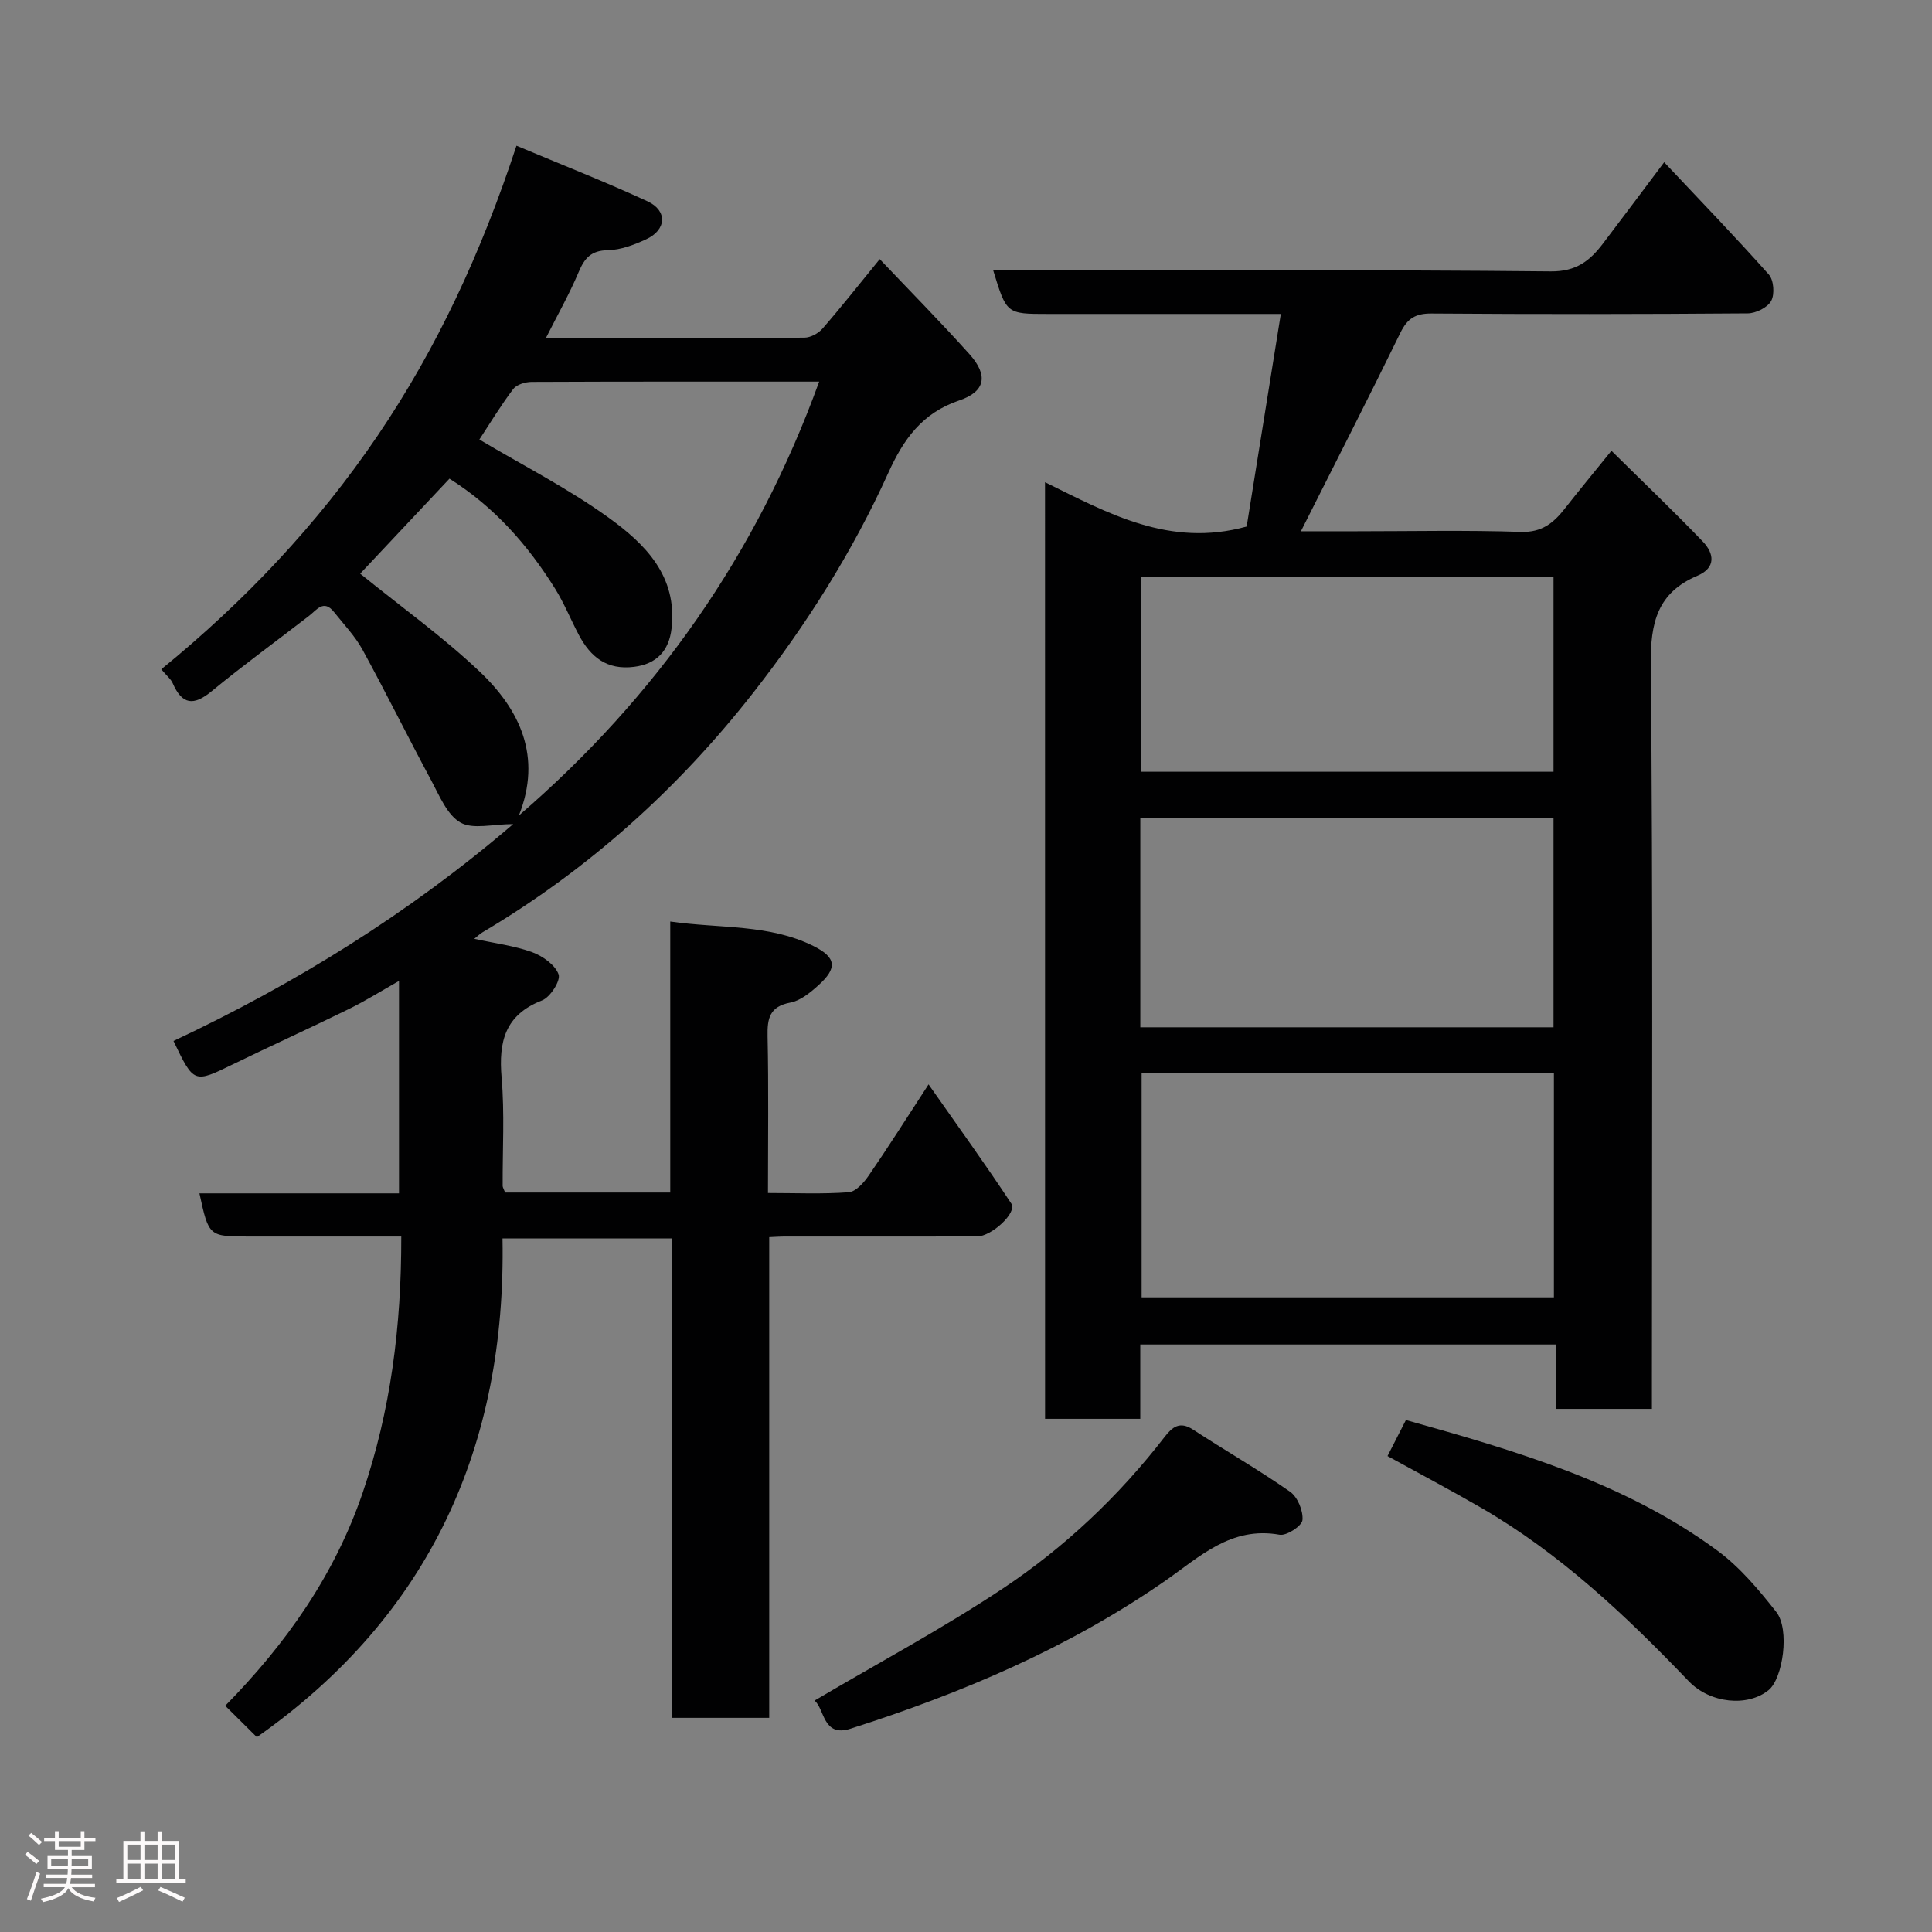 <svg enable-background="new 0 0 400 400" viewBox="0 0 400 400" xmlns="http://www.w3.org/2000/svg"><rect x="0" y="0" width="400" height="400" fill="#808080" stroke="none"/><path d="m5.17 384 .55-.58c.85.61 1.65 1.24 2.4 1.87l-.59.64c-.83-.73-1.62-1.38-2.36-1.93m1.22 9.53-.82-.34c.71-1.76 1.37-3.64 1.98-5.63.24.13.5.25.76.36-.6 1.67-1.24 3.54-1.92 5.61m-.5-13.5.57-.54c.56.44 1.31 1.06 2.26 1.87l-.64.64c-.68-.66-1.41-1.32-2.19-1.97m3.25.46h2.24v-1.36h.77v1.36h4.57v-1.36h.76v1.36h2.28v.69h-2.28v1.84h-2.64v1.26h4.18v2.64h-4.21c0 .45-.02.86-.05 1.21h4.32v.69h-4.38c-.04.34-.1.75-.19 1.22h5.15v.69h-4.82c.87 1.19 2.51 1.92 4.93 2.19-.17.31-.3.57-.37.76-2.77-.49-4.52-1.41-5.26-2.76-.56 1.26-2.3 2.23-5.24 2.9-.12-.24-.26-.48-.43-.72 2.73-.55 4.38-1.34 4.96-2.38h-4.38v-.69h4.65c.1-.38.17-.79.21-1.22h-4.32v-.69h4.4c.03-.34.05-.75.05-1.21h-4.2v-2.64h4.23v-1.26h-2.69v-1.84h-2.24zm1.46 4.46v1.29h3.45c.01-.4.02-.57.01-.53v-.32-.45h-3.46zm1.55-2.59h4.57v-1.19h-4.57zm6.11 2.59h-3.42v.77c-.02.19-.01.37-.02.53h3.44z" fill="#fcfafa"/><path d="m32.63 379.16h.82v1.98h3.54v7.89h1.46v.78h-14.37v-.78h1.46v-7.89h3.54v-1.98h.82v1.98h2.73zm-3.49 11.48.5.73c-1.61.82-3.28 1.63-5 2.41-.13-.27-.28-.55-.44-.82 1.75-.72 3.4-1.49 4.94-2.32m-2.78-5.55h2.73v-3.18h-2.73zm0 3.95h2.73v-3.2h-2.73zm3.54-3.95h2.73v-3.18h-2.73zm0 3.95h2.73v-3.2h-2.73zm7.89 4.68c-1.84-.92-3.51-1.7-5.02-2.32l.45-.73c1.89.8 3.57 1.55 5.04 2.23zm-1.62-11.81h-2.73v3.18h2.73zm-2.73 7.13h2.73v-3.2h-2.73z" fill="#fcfafa"/><g fill="#010102"><path d="m104.58 246.9h34.19c0-18.47 0-36.86 0-56.11 10.36 1.49 20.43.49 29.64 5.07 4.76 2.37 5.01 4.57 1 8.16-1.67 1.5-3.68 3.16-5.77 3.55-4.3.82-4.8 3.25-4.72 6.99.23 10.62.08 21.25.08 32.44 5.84 0 11.3.25 16.71-.16 1.48-.11 3.14-1.98 4.14-3.44 3.96-5.75 7.69-11.66 12.4-18.89 6.13 8.75 11.82 16.61 17.15 24.71 1.22 1.84-4.1 6.77-7.12 6.78-13.33.02-26.66.01-39.99.01-.83 0-1.66.07-3.03.13v99.52c-6.92 0-13.31 0-20.06 0 0-32.98 0-65.91 0-99.25-11.74 0-23.13 0-35.16 0 .77 42.89-14.97 78.03-50.86 103.25-1.96-1.95-4.08-4.05-6.55-6.5 12.58-12.8 22.65-27.07 28.46-44.11 5.79-16.97 8.02-34.4 7.99-53.04-3.98 0-7.72 0-11.47 0-6.67 0-13.33 0-20 0-8.38 0-8.38 0-10.32-8.94h41.32c0-14.63 0-28.98 0-43.98-3.65 2.06-6.95 4.14-10.43 5.84-7.92 3.89-15.96 7.53-23.89 11.39-8.16 3.97-8.13 4.03-12.37-4.8 25.17-11.84 48.68-26.35 70.33-44.9-4.24 0-8.32 1.15-10.9-.31-2.75-1.56-4.33-5.48-6-8.6-4.85-9.02-9.38-18.21-14.29-27.19-1.55-2.83-3.87-5.24-5.9-7.8-2.14-2.7-3.56-.47-5.17.78-6.72 5.2-13.61 10.21-20.17 15.61-3.76 3.1-6.13 2.79-8.07-1.67-.37-.85-1.21-1.5-2.36-2.87 17.27-14.09 32.38-30.06 44.76-48.32 12.3-18.13 21.49-37.93 28.78-60.08 9.41 3.95 18.39 7.47 27.13 11.51 4.18 1.93 3.94 5.92-.28 7.86-2.48 1.15-5.26 2.21-7.93 2.26-3.47.06-4.83 1.64-6.05 4.54-1.89 4.49-4.31 8.75-6.78 13.65 18.31 0 35.92.04 53.53-.08 1.27-.01 2.87-.88 3.73-1.86 3.87-4.45 7.52-9.08 11.86-14.4 6.19 6.53 12.54 12.95 18.57 19.67 3.93 4.38 3.36 7.74-2.14 9.6-7.66 2.59-11.52 8.05-14.64 14.95-7.38 16.28-16.89 31.36-27.87 45.41-15.63 20-34.26 36.77-56.17 49.75-.52.31-.96.75-1.7 1.34 4.29.94 8.29 1.43 11.99 2.77 2.18.8 4.77 2.63 5.47 4.6.46 1.29-1.72 4.72-3.42 5.38-7.68 2.99-9.02 8.53-8.38 15.96.64 7.44.18 14.98.22 22.48.02.3.23.6.51 1.34zm-30.01-128.13c8.58 6.95 17.13 13.07 24.69 20.23 8.41 7.96 13 17.66 8.17 29.84 28.46-24.55 49.27-54.21 62.17-89.83-20.21 0-39.86-.03-59.52.06-1.31.01-3.12.54-3.83 1.48-2.62 3.47-4.88 7.22-7 10.45 9.08 5.41 18.43 10.15 26.81 16.21 7.49 5.41 14.22 12.04 12.98 22.89-.53 4.68-3.14 7.38-7.74 7.96-5.66.72-9.03-2.03-11.46-6.61-1.68-3.18-3.03-6.56-4.93-9.6-5.64-9.02-12.53-16.87-21.85-22.75-6.44 6.87-12.69 13.5-18.49 19.67z"/><path d="m216.36 99.84c13.03 6.4 25.76 13.59 41.75 9.17 2.23-13.9 4.6-28.66 7.07-44.01-7.36 0-14.3 0-21.25 0-9 0-17.99 0-26.99 0-8.55 0-8.55 0-11.3-9h6.96c36.15 0 72.31-.18 108.46.19 5.32.05 8.12-2.22 10.83-5.78 4.14-5.44 8.22-10.92 12.66-16.82 7.47 7.94 14.73 15.45 21.67 23.25 1.02 1.15 1.24 4.07.49 5.45s-3.17 2.58-4.87 2.59c-21.82.17-43.65.19-65.48.03-3.3-.02-4.97 1.02-6.41 3.96-6.64 13.59-13.54 27.07-20.61 41.12h11.56c11.33 0 22.67-.25 33.98.13 4.32.14 6.74-1.82 9.07-4.79 2.93-3.74 5.96-7.4 9.68-12 6.53 6.45 12.86 12.48 18.91 18.78 2.35 2.44 2.81 5.43-1.11 7.09-8.29 3.52-9.74 9.71-9.65 18.32.47 49.31.23 98.63.23 147.95v6.22c-6.73 0-13.12 0-19.87 0 0-4.42 0-8.7 0-13.33-28.75 0-57.13 0-86.06 0v15.39c-6.81 0-13.08 0-19.71 0-.01-64.23-.01-128.45-.01-193.91zm20 122.37v46.39h85.36c0-15.66 0-30.92 0-46.39-28.52 0-56.77 0-85.36 0zm-.27-9.52h85.55c0-14.69 0-29.06 0-43.3-28.73 0-57.09 0-85.55 0zm85.55-52.91c0-13.77 0-27.15 0-40.39-28.73 0-57.09 0-85.37 0v40.39z"/><path d="m168.64 352.09c13.28-7.84 26.5-14.91 38.93-23.17 12.86-8.55 24.09-19.18 33.59-31.47 1.56-2.02 3.11-3.24 5.79-1.5 6.68 4.35 13.61 8.33 20.14 12.89 1.57 1.1 2.75 3.97 2.57 5.88-.12 1.21-3.28 3.29-4.73 3.03-10.07-1.81-16.55 4.58-23.76 9.59-19.96 13.85-42.06 23.22-65.08 30.57-5.77 1.85-5.35-4.16-7.45-5.82z"/><path d="m287.27 301.46c1.22-2.39 2.46-4.82 3.81-7.46 22.81 6.4 45.3 12.91 64.49 27.04 4.67 3.44 8.57 8.1 12.19 12.7 2.84 3.61 1.38 13.76-1.59 16.18-4.33 3.52-12.11 2.77-16.53-1.84-13.01-13.58-26.62-26.45-43.03-35.94-6.34-3.67-12.82-7.09-19.34-10.68z"/></g></svg>